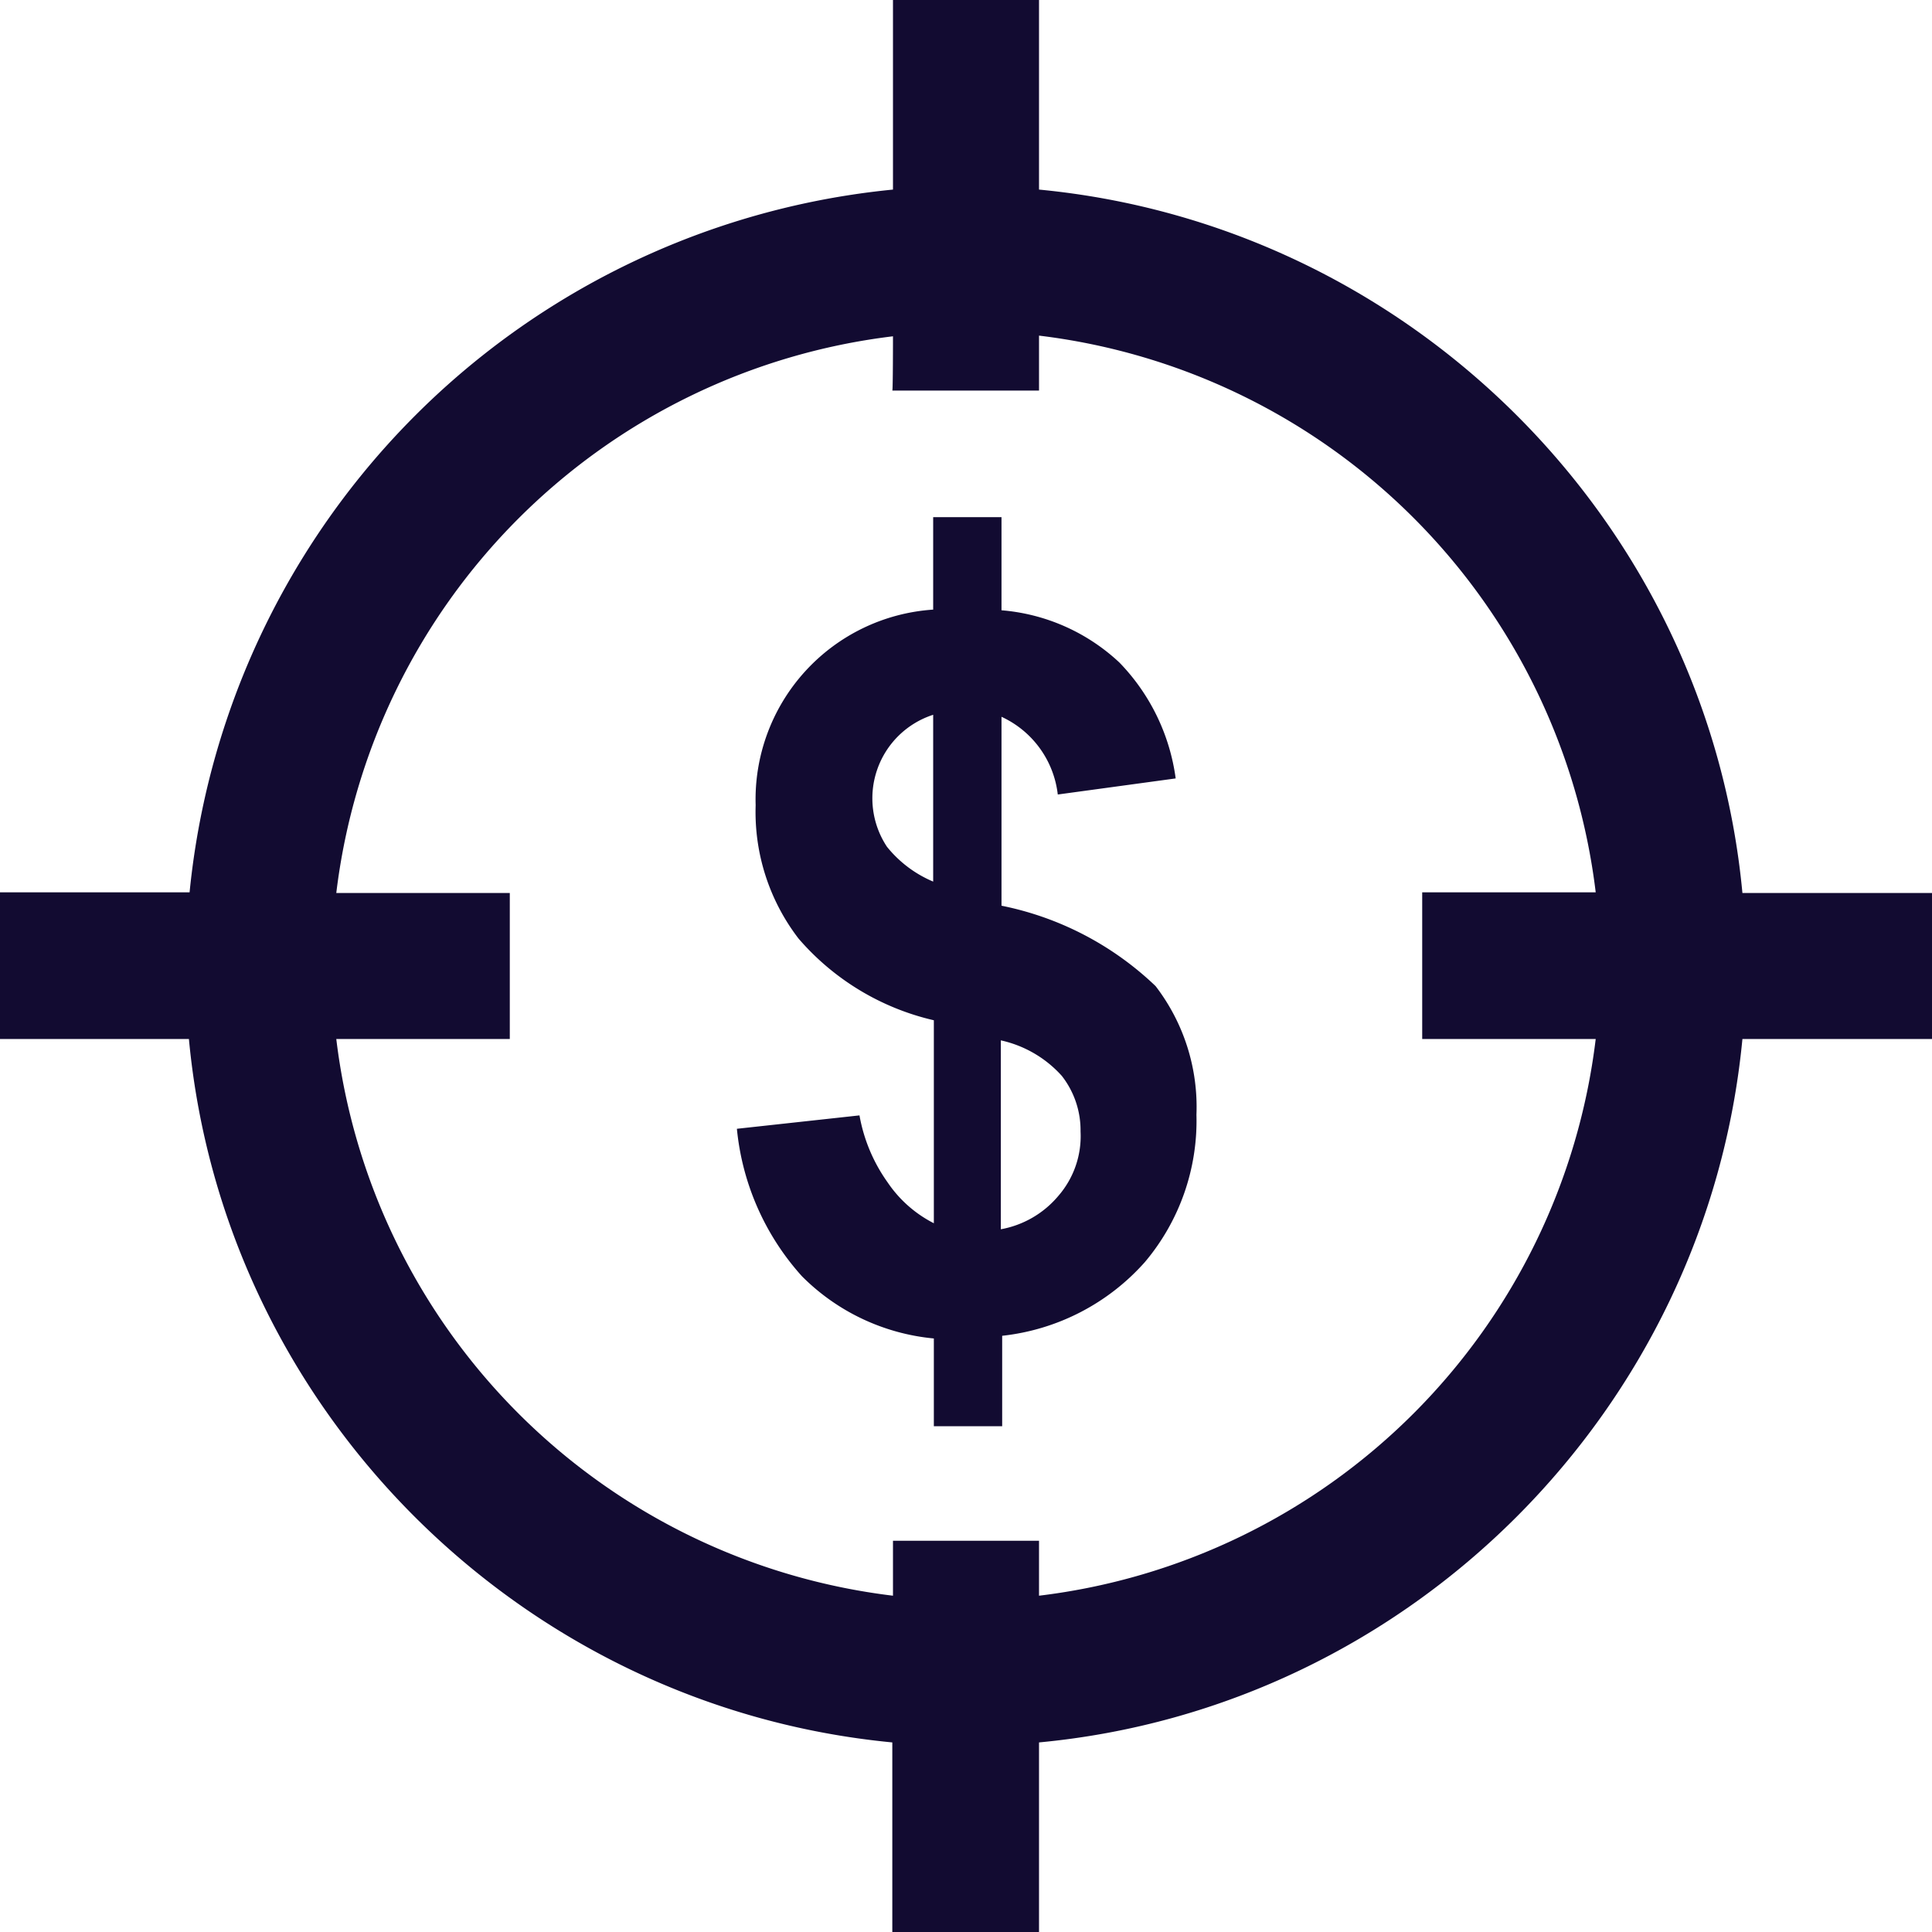 <svg xmlns="http://www.w3.org/2000/svg" viewBox="0 0 288.4 288.4">
<path class="a" d="M139.3,33.3V5h21.8V33.3c55.4,5.3,99.8,49.6,105,105h28.3v21.8H266.1c-5.3,55.4-49.6,99.8-105,105v28.3H139.2V265.1c-55.4-5.3-99.8-49.6-105-105H6V138.2H34.3A117,117,0,0,1,139.3,33.3Zm0,21.9a95.2,95.2,0,0,0-83.1,83.1H82.1v21.8H56.2a95.2,95.2,0,0,0,83.1,83.1V235h21.8v8.2a95.2,95.2,0,0,0,83.1-83.1H218.3V138.2h25.9a95.2,95.2,0,0,0-83.1-83.1v8.2H139.2C139.3,63.4,139.3,55.2,139.3,55.2Zm16.2,85V112a14.6,14.6,0,0,1,8.4,11.6l17.6-2.4a30.7,30.7,0,0,0-8.4-17.3,29.2,29.2,0,0,0-17.6-7.8V82.2H145.3V96a28.4,28.4,0,0,0-26.5,29.2,31,31,0,0,0,6.4,19.9,37.9,37.9,0,0,0,20.2,12.2v30.3a18.4,18.4,0,0,1-6.9-6.1,24.6,24.6,0,0,1-4.2-10l-18.3,2a38.4,38.4,0,0,0,9.7,22,32,32,0,0,0,19.7,9.3v13.1h10.2V204.4a33.3,33.3,0,0,0,21.3-11,32.7,32.7,0,0,0,7.7-22,29.6,29.6,0,0,0-6.1-19.2A46.5,46.5,0,0,0,155.5,140.2Zm8.5,43.3a14.6,14.6,0,0,1-8.6,5V160.3a17.2,17.2,0,0,1,9.1,5.3,13.2,13.2,0,0,1,2.8,8.3,13.6,13.6,0,0,1-3.3,9.6Zm-18.7-46.9V111.7a13.1,13.1,0,0,0-6.9,19.7,17.6,17.6,0,0,0,6.9,5.2Z" transform="translate(-6 -5)"  style="fill:#120b31;fill-rule:evenodd;" /></svg>